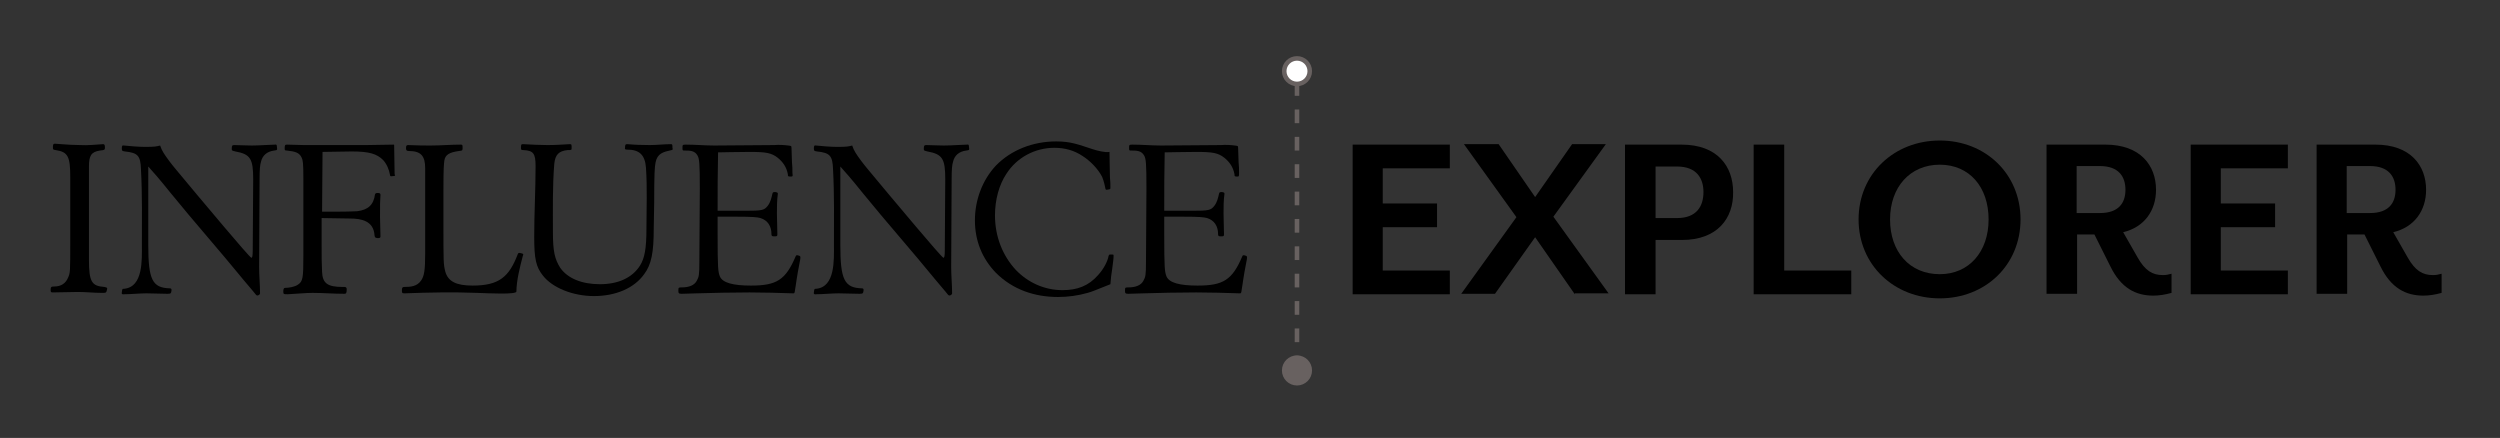 <?xml version="1.0" encoding="utf-8"?>
<!-- Generator: Adobe Illustrator 17.1.0, SVG Export Plug-In . SVG Version: 6.00 Build 0)  -->
<!DOCTYPE svg PUBLIC "-//W3C//DTD SVG 1.1//EN" "http://www.w3.org/Graphics/SVG/1.1/DTD/svg11.dtd">
<svg version="1.1" id="Layer_1" xmlns="http://www.w3.org/2000/svg" xmlns:xlink="http://www.w3.org/1999/xlink" x="0px" y="0px"
	 viewBox="0 0 548 96" enable-background="new 0 0 548 96" xml:space="preserve">
<rect x="0" y="0" width="548" height="96" fill="#333333" stroke="none"/>
<g>
	<path d="M22.4,64.2c-1.9,0-3.5-0.2-5.3-0.2c-1.9,0-3.7,0.1-5.6,0.1c-0.3,0-0.4-0.1-0.4-0.5c0-0.7,0.1-0.8,0.8-0.8
		c1.5,0,2.5-0.7,3-1.9c0.5-1.1,0.5-1.2,0.5-8.1V38.8c0-4.5-0.5-5.5-3.2-5.9c-0.6-0.1-0.6-0.1-0.6-0.7c0-0.5,0.1-0.7,0.4-0.7
		c0.5,0,1,0.1,1.4,0.1c1.4,0.1,2.8,0.2,4.2,0.2c1.7,0.1,3.3-0.1,5-0.2c0.3,0,0.4,0.2,0.4,0.7c0,0.5,0,0.6-1.1,0.7
		c-1.9,0.3-2.4,1.1-2.4,3.5v20.4c0,4.9,0.6,5.8,3.4,6c0.4,0.1,0.6,0.1,0.6,0.4C23.3,64.2,23.3,64.2,22.4,64.2z"/>
	<path d="M60.1,33c-1.6,0.2-2.6,1.1-2.9,2.5c-0.2,0.6-0.3,1.6-0.3,3.8c0,6.2-0.1,12.8-0.1,19.2c0,2,0.2,3.9,0.2,5.8
		c0,0.3-0.6,0.7-0.9,0.3c-0.3-0.4-1-1.2-2.6-3.1c-5.3-6.5-10.9-12.8-16.1-19.2c-2.4-3-3.9-4.7-4.9-5.8v17.2c0,7.6,0.9,9.4,4.7,9.5
		c0.3,0,0.4,0.1,0.4,0.4c-0.1,0.7-0.1,0.8-0.9,0.8c-1.5,0-3.1-0.1-4.6-0.1c-1.5,0-3.4,0.2-4.9,0.2c-0.4,0.1-0.6-0.1-0.5-0.4
		c0.1-0.8,0.1-0.8,0.5-0.8c4.2-0.4,3.9-6.3,3.9-9.6c0-5.3,0.1-11.1-0.2-16.6c-0.1-3-0.7-3.6-3.5-3.9c-0.6-0.1-0.7-0.1-0.7-0.7
		c0-0.5,0.1-0.7,0.5-0.6c1,0.1,3.1,0.3,4.6,0.3c2.2,0,2.5-0.1,3.3-0.3c0.4,1.2,0.9,1.9,2,3.4c0.9,1.2,1.6,2,6.1,7.4
		c0.2,0.2,11.5,13.8,11.9,13.8c0.2,0,0.3-0.3,0.3-1.7c0-5.2,0.1-10.3,0.1-15.5c0-4.5-0.6-5.5-3.9-6.1c-0.8-0.2-0.8-0.2-0.8-0.6
		c0-0.7,0.1-0.8,0.6-0.8c0.8,0,2.6,0.1,3.8,0.1c1.7,0,4.1-0.2,5.1-0.2c0.3-0.1,0.4,0.1,0.4,0.5C60.8,32.9,60.8,32.9,60.1,33z"/>
	<path d="M86.1,38.6c-0.5,0.1-0.6,0-0.6-0.2c-0.2-1.2-0.7-2.4-1.5-3.3c-1.4-1.4-3.1-1.9-6.9-1.9c-2.1,0-4.2,0.1-6.4,0.1
		c0,4.4-0.1,8.7-0.1,13.1h2.7c3.7,0,4.4-0.1,5-0.1c2.4-0.3,3.6-1.4,3.9-3.7c0.1-0.3,0.4-0.3,0.6-0.3c0.4,0,0.6,0.1,0.6,0.4
		c-0.1,1.7-0.1,1.6-0.1,4.9c0,1.4,0.1,2.8,0.1,4.2c0,0.3-0.1,0.4-0.6,0.4c-0.6-0.1-0.6-0.1-0.7-0.6c-0.2-3.2-2.9-3.7-5.4-3.7
		c-2.1,0-4.1-0.1-6.2-0.1v5.1c0,3.5,0,4.8,0.1,6.7c0.1,2.5,1.2,3.3,4.5,3.3c0.4,0,0.9-0.1,0.9,0.5c0,0.8-0.1,1-0.5,1
		c-2.4,0-4.7-0.2-7-0.2c-1.4,0-3.4,0.2-5.4,0.3c-0.9,0-1,0-1-0.6c0-0.5,0.1-0.8,0.4-0.8c0.8,0,2.1-0.2,2.8-0.7
		c1.1-0.7,1.2-1.5,1.2-6.3V39.3c0-3.6-0.1-4.2-0.4-4.8c-0.5-1-1.3-1.3-3.2-1.5c-0.5,0-0.5-0.1-0.5-0.5c0-0.7,0.1-0.8,0.5-0.8
		c1.3,0,2.5,0.1,3.8,0.1c4.6,0,6.7,0,13.5,0c2,0,4-0.1,6.1-0.1c0.1,0,0.1,0.1,0.1,0.2c0,2.1,0.1,4.2,0.1,6.3
		C86.7,38.5,86.6,38.6,86.1,38.6z"/>
	<path d="M113.2,63.9c0,0.7-5.9,0.4-8.6,0.3c-5.3-0.2-10.6-0.1-15.9,0.1c-0.6,0-0.6-0.1-0.6-0.7c0-0.5,0.1-0.7,0.5-0.7
		c1.4,0,2.8-0.1,3.7-1.4c0.7-1,0.9-2.3,0.9-6V36.9c0-2.7-0.9-3.8-3.6-3.8c-0.5,0-0.6-0.2-0.6-0.6c0-0.6,0.1-0.7,0.5-0.7
		c2.4,0.1,3.3,0.1,4.9,0.1c2.2,0,4.4-0.2,6.6-0.2c0.4,0,0.4,0.1,0.4,0.8c0,0.6-0.2,0.5-0.8,0.6c-2.1,0.3-3,0.8-3.2,2.1
		c-0.1,0.9-0.2,1.4-0.2,6.5V49c0,8.4,0,8.9,0.4,10.5c0.6,2.2,2.4,3.1,6,3.1c5.8,0,8-1.9,9.9-6.9c0.1-0.3,0.3-0.3,0.7-0.2
		c0.5,0.1,0.6,0.2,0.4,0.6C114,58.4,113.2,61.5,113.2,63.9z"/>
	<path d="M147.2,32.9c-1.8,0.4-3.1,0.7-3.5,2.7c-0.2,1-0.3,2.5-0.3,8.8c0,1.9-0.1,3.8-0.1,5.7c0,5.2-0.5,7.9-2.1,10
		c-2.2,3.1-6.3,4.8-11,4.8c-4.6,0-9.1-1.8-11.2-4.5c-1.5-1.9-1.9-3.6-1.9-8.5c0-5.1,0.3-10.3,0.3-15.5c0-2.8-0.5-3.4-2.7-3.5
		c-0.5,0-0.5-0.1-0.5-0.6c0-0.7,0.1-0.7,0.5-0.7c1.8,0.1,3.8,0.2,5.3,0.2c1.7,0,3.2-0.1,4.9-0.2c0.4,0,0.4,0.1,0.4,0.8
		c0,0.5,0,0.5-0.9,0.5c-1.9,0.2-2.7,1-2.9,3c-0.4,4.9-0.3,10-0.3,15c0,4.2,0.4,5.9,1.6,7.8c1.6,2.3,4.7,3.6,8.7,3.6
		c4,0,7.1-1.4,8.8-4.1c1-1.6,1.4-3.7,1.4-8.1c0-4.4,0.2-8.8-0.1-13.3c-0.2-2.8-1.4-4-4.1-4c-0.4,0-0.6-0.1-0.5-0.3
		c0-0.8,0.1-0.9,0.5-0.9c0.2,0,1.4,0.1,1.4,0.1s1.4,0.1,3.5,0.1c1.6,0,3.2-0.2,4.7-0.2c0.3,0,0.3,0.2,0.3,0.8
		C147.5,32.8,147.5,32.8,147.2,32.9z"/>
	<path d="M174.2,64c-0.1,0.3-0.1,0.3-0.4,0.3c-3.2-0.1-6.4-0.2-9.5-0.2c-3,0-8.9,0.1-11.5,0.2c-1.2,0-2.3,0.1-3.4,0.1
		c-0.7,0-0.7-0.2-0.7-0.8c0-0.6,0.1-0.6,0.7-0.6c1.7,0,2.8-0.5,3.3-1.4c0.5-0.9,0.6-1.2,0.6-4.3l0.1-15.9c0-5.6-0.1-6.6-0.5-7.3
		c-0.6-1.1-1.7-1.1-2.8-1.1c-0.5,0-0.5,0-0.5-0.6c0-0.6,0-0.7,0.7-0.7c2.1,0,4.2,0.2,6.3,0.2l13.1-0.1c1.1-0.1,2.3,0,3.1,0.1
		c0.6,0.1,0.7,0,0.7,0.6c0,1,0.1,2.1,0.1,3.1c0.1,0.8,0.1,1.5,0.1,2.3c0.1,0.8,0.1,0.8-0.5,0.8c-0.5,0-0.5-0.1-0.5-0.5
		c-0.3-1.6-1.1-2.7-2.2-3.6c-1.4-1.1-2.6-1.3-6.2-1.3c-3.5,0-5.4,0.1-6.9,0.1c-0.1,4.2-0.1,8.5-0.1,12.8h6c3.8,0,4.2-0.1,5-1.1
		c0.6-0.8,0.8-1.7,1-2.6c0.1-0.4,0.2-0.4,0.7-0.4c0.4,0.1,0.5,0.1,0.5,0.4c-0.2,1.4-0.2,3-0.2,4.3c0,1.5,0.1,3.2,0.1,4.6
		c0,0.3-0.1,0.4-0.4,0.4h-0.5c-0.4,0-0.4-0.3-0.4-0.5c0-1.7-0.8-3-2.4-3.5c-0.7-0.2-1.8-0.3-5.1-0.3h-4.3v3.8c0,7.5,0.1,8.3,0.5,9.3
		c0.6,1.4,2.9,2,6.8,2c5.6,0,7.6-1.2,9.8-6.4c0.1-0.3,0.3-0.3,0.6-0.2c0.5,0.1,0.5,0.3,0.4,0.9C174.5,61.5,174.6,61.7,174.2,64z"/>
	<path d="M211.8,33c-1.6,0.2-2.6,1.1-2.9,2.5c-0.2,0.6-0.3,1.6-0.3,3.8c0,6.2-0.1,12.8-0.1,19.2c0,2,0.2,3.9,0.2,5.8
		c0,0.3-0.6,0.7-0.9,0.3c-0.3-0.4-1-1.2-2.6-3.1c-5.3-6.5-10.9-12.8-16.1-19.2c-2.4-3-3.9-4.7-4.9-5.8v17.2c0,7.6,0.9,9.4,4.7,9.5
		c0.3,0,0.4,0.1,0.4,0.4c-0.1,0.7-0.1,0.8-0.9,0.8c-1.5,0-3.1-0.1-4.6-0.1c-1.5,0-3.4,0.2-4.9,0.2c-0.4,0.1-0.6-0.1-0.5-0.4
		c0.1-0.8,0.1-0.8,0.5-0.8c4.2-0.4,3.9-6.3,3.9-9.6c0-5.3,0.1-11.1-0.2-16.6c-0.1-3-0.7-3.6-3.5-3.9c-0.6-0.1-0.7-0.1-0.7-0.7
		c0-0.5,0.1-0.7,0.5-0.6c1,0.1,3.1,0.3,4.6,0.3c2.2,0,2.5-0.1,3.3-0.3c0.4,1.2,0.9,1.9,2,3.4c0.9,1.2,1.6,2,6.1,7.4
		c0.2,0.2,11.5,13.8,11.9,13.8c0.2,0,0.3-0.3,0.3-1.7c0-5.2,0.1-10.3,0.1-15.5c0-4.5-0.6-5.5-3.9-6.1c-0.8-0.2-0.8-0.2-0.8-0.6
		c0-0.7,0.1-0.8,0.6-0.8c0.8,0,2.6,0.1,3.8,0.1c1.7,0,4.1-0.2,5.1-0.2c0.3-0.1,0.4,0.1,0.4,0.5C212.5,32.9,212.5,32.9,211.8,33z"/>
	<path d="M243.8,58.9c-0.2,1.1-0.3,2.2-0.4,3.4c-3.3,1.3-3.9,1.6-5,1.9c-2.1,0.6-4.3,0.9-6.5,0.9c-5.1,0-9.9-1.6-13.6-5.3
		c-3-3.1-4.6-7-4.6-11.5c0-4.4,1.6-8.8,4.6-12c3.3-3.4,8.1-5.3,13.2-5.3c3.3,0,4.9,0.7,8,1.7c0.9,0.3,2.8,0.8,3.7,0.6
		c0.1,4.3,0,2.4,0.1,5.6c0.1,0.8,0.1,1.6,0.1,2.3c0,0.2,0,0.2-0.2,0.3l-0.6,0.1c-0.2,0-0.3-0.1-0.3-0.3c-0.1-0.5-0.3-1.5-0.7-2.5
		c-0.9-1.8-2.7-3.6-4.3-4.6c-1.8-1.2-3.8-1.8-6.2-1.8c-4.2,0-8.2,2.1-10.5,5.7c-1.6,2.4-2.5,5.7-2.5,9.1c0,4.7,1.7,8.9,4.6,12
		c2.6,2.7,6.2,4.4,10.2,4.4c3.2,0,5.7-0.9,7.8-3.3c1.2-1.3,2.1-3,2.3-4.2c0.1-0.2,0.1-0.3,0.3-0.3h0.6c0.2,0,0.2,0.1,0.2,0.3
		C244.1,56.9,243.9,57.9,243.8,58.9z"/>
	<path d="M272.1,64c-0.1,0.3-0.1,0.3-0.4,0.3c-3.2-0.1-6.4-0.2-9.5-0.2c-3,0-8.9,0.1-11.5,0.2c-1.2,0-2.3,0.1-3.4,0.1
		c-0.7,0-0.7-0.2-0.7-0.8c0-0.6,0.1-0.6,0.7-0.6c1.7,0,2.8-0.5,3.3-1.4c0.5-0.9,0.6-1.2,0.6-4.3l0.1-15.9c0-5.6-0.1-6.6-0.5-7.3
		c-0.6-1.1-1.7-1.1-2.8-1.1c-0.5,0-0.5,0-0.5-0.6c0-0.6,0-0.7,0.7-0.7c2.1,0,4.2,0.2,6.3,0.2l13.1-0.1c1.1-0.1,2.3,0,3.1,0.1
		c0.6,0.1,0.7,0,0.7,0.6c0,1,0.1,2.1,0.1,3.1c0.1,0.8,0.1,1.5,0.1,2.3c0,0.8,0,0.8-0.5,0.8c-0.5,0-0.5-0.1-0.5-0.5
		c-0.3-1.6-1.1-2.7-2.2-3.6c-1.4-1.1-2.6-1.3-6.2-1.3c-3.5,0-5.4,0.1-6.9,0.1c-0.1,4.2-0.1,8.5-0.1,12.8h6c3.8,0,4.2-0.1,5-1.1
		c0.6-0.8,0.8-1.7,1-2.6c0.1-0.4,0.2-0.4,0.7-0.4c0.4,0.1,0.5,0.1,0.5,0.4c-0.2,1.4-0.2,3-0.2,4.3c0,1.5,0.1,3.2,0.1,4.6
		c0,0.3-0.1,0.4-0.4,0.4h-0.5c-0.4,0-0.4-0.3-0.4-0.5c0-1.7-0.8-3-2.4-3.5c-0.7-0.2-1.8-0.3-5.1-0.3h-4.3v3.8c0,7.5,0.1,8.3,0.5,9.3
		c0.6,1.4,2.9,2,6.8,2c5.6,0,7.6-1.2,9.8-6.4c0.1-0.3,0.3-0.3,0.6-0.2c0.5,0.1,0.5,0.3,0.4,0.9C272.4,61.5,272.5,61.7,272.1,64z"/>
</g>
<g>
	<path d="M296.5,64.5V31.7h21.3v5.2h-14.7v7.7h11.9v5.2h-11.9v9.5h14.7v5.2H296.5z"/>
	<path d="M345.2,64.5L336.5,52l-8.8,12.4h-7.4l12.1-16.8l-11.5-16h7.6l8,11.6l8.1-11.6h7.4l-11.5,15.9l12.1,16.8H345.2z"/>
	<path d="M368.7,52.6h-5.8v11.9h-6.7V31.7h12.4c7.9,0,11.3,4.8,11.3,10.4C380,47.8,376.5,52.6,368.7,52.6z M367.6,36.5
		c-0.3,0-4.7,0-4.7,0v11.3h4.7c4.3,0,5.8-2.6,5.8-5.7C373.4,39.1,371.9,36.5,367.6,36.5z"/>
	<path d="M384.4,64.5V31.7h6.7v27.6h14.7v5.2H384.4z"/>
	<path d="M425.2,65.4c-10,0-17.8-7.3-17.8-17.3c0-10,7.8-17.3,17.8-17.3c10,0,17.7,7.3,17.7,17.3C442.9,58.1,435.2,65.4,425.2,65.4z
		 M425.2,36.1c-6.5,0-10.9,4.9-10.9,12c0,7.1,4.3,12,10.9,12c6.4,0,10.7-4.9,10.7-12C435.9,41,431.7,36.1,425.2,36.1z"/>
	<path d="M472,64.8c-3.9,0-7.1-1.7-9.4-6.4l-3.5-7h-3.8v13h-6.7V31.7h12.9c7.7,0,11.1,4.6,11.1,9.9c0,4.6-2.6,8.2-7.2,9.3l3.2,5.6
		c1.6,2.8,3.2,3.8,5.5,3.8c0.7,0,1.2-0.1,1.9-0.3v4.2C474.6,64.6,473.2,64.8,472,64.8z M455.2,46.7h5.1c4.1,0,5.6-2.2,5.6-5.1
		c0-2.9-1.5-5.2-5.6-5.2c-0.3,0-5.1,0-5.1,0V46.7z"/>
	<path d="M480.2,64.5V31.7h21.3v5.2h-14.7v7.7h11.9v5.2h-11.9v9.5h14.7v5.2H480.2z"/>
	<path d="M531.2,64.8c-3.9,0-7.1-1.7-9.4-6.4l-3.5-7h-3.8v13h-6.7V31.7h12.9c7.7,0,11.1,4.6,11.1,9.9c0,4.6-2.6,8.2-7.2,9.3l3.2,5.6
		c1.6,2.8,3.2,3.8,5.5,3.8c0.7,0,1.2-0.1,1.9-0.3v4.2C533.8,64.6,532.4,64.8,531.2,64.8z M514.4,46.7h5.1c4.1,0,5.6-2.2,5.6-5.1
		c0-2.9-1.5-5.2-5.6-5.2c-0.3,0-5.1,0-5.1,0V46.7z"/>
</g>
<line fill="none" stroke="#686160" stroke-dasharray="3" x1="284.3" y1="18" x2="284.3" y2="80.4"/>
<circle fill="#FFFFFF" stroke="#686160" cx="284.3" cy="15.6" r="2.8"/>
<circle fill="#686160" stroke="#686160" cx="284.3" cy="81.2" r="2.8"/>
</svg>
